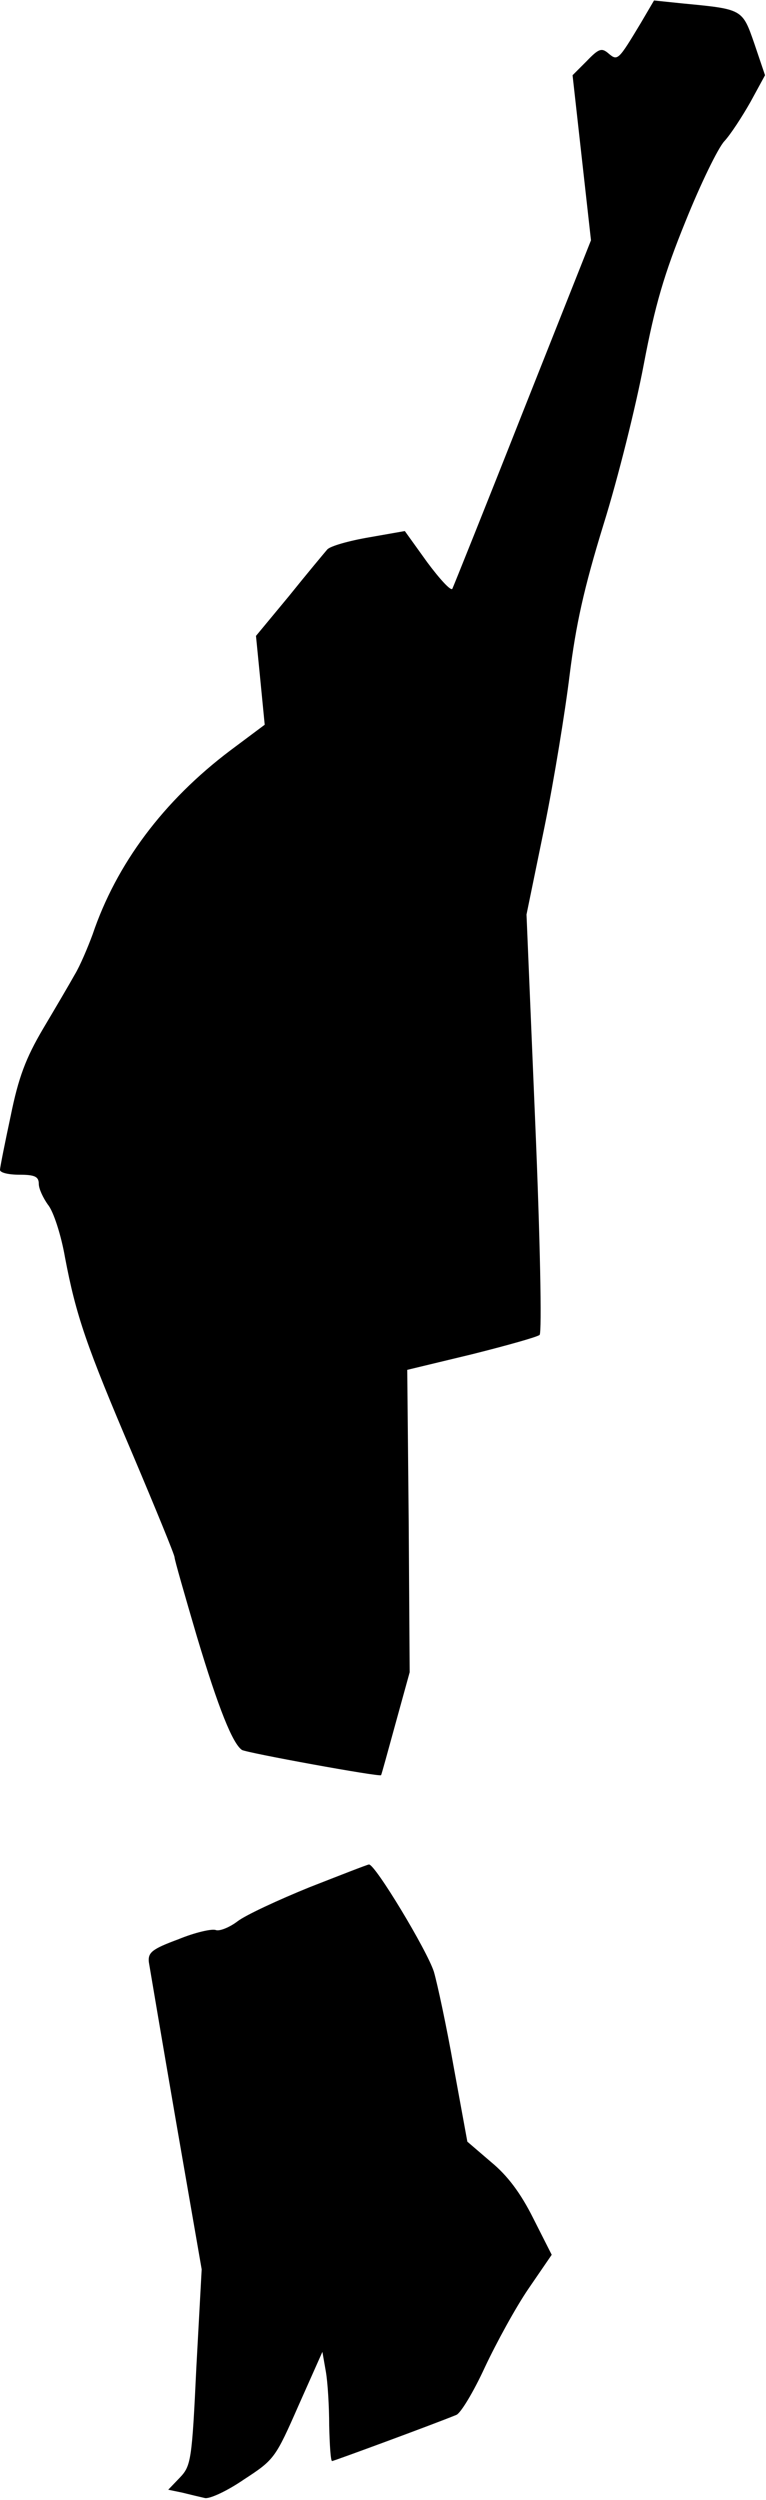 <?xml version="1.0" standalone="no"?>
<!DOCTYPE svg PUBLIC "-//W3C//DTD SVG 20010904//EN"
 "http://www.w3.org/TR/2001/REC-SVG-20010904/DTD/svg10.dtd">
<svg version="1.0" xmlns="http://www.w3.org/2000/svg"
 width="158pt" height="515pt" viewBox="0 0 158 515"
 preserveAspectRatio="xMidYMid meet">
<g transform="translate(0,515) scale(0.1,-0.1)"
fill="#000000" stroke="none">
<path fill="#000000" stroke="none" d="M1322 5103 c-47 -78 -48 -79 -67 -63
-14 12 -20 10 -45 -16 l-29 -29 19 -170 19 -170 -141 -355 c-77 -195 -143
-359 -145 -363 -3 -5 -26 20 -52 55 l-46 64 -74 -13 c-41 -7 -80 -18 -86 -25
-6 -7 -42 -50 -79 -96 l-68 -82 9 -91 9 -92 -71 -53 c-138 -104 -235 -234
-284 -379 -10 -27 -26 -65 -37 -83 -10 -18 -40 -69 -65 -111 -36 -61 -51 -101
-67 -180 -12 -56 -22 -106 -22 -111 0 -6 18 -10 40 -10 32 0 40 -4 40 -19 0
-10 9 -29 19 -43 11 -13 27 -62 35 -108 23 -121 44 -182 140 -407 47 -111 86
-206 86 -211 0 -5 21 -78 46 -163 45 -150 74 -221 93 -234 10 -6 284 -56 287
-52 1 1 14 49 30 107 l29 105 -2 311 -3 312 133 32 c72 18 136 36 140 40 5 4
1 201 -9 437 l-18 429 37 180 c20 98 43 240 52 314 13 103 29 177 70 310 30
96 67 245 83 330 23 121 42 186 86 294 31 77 67 151 80 165 13 14 37 51 54 81
l30 55 -22 65 c-25 72 -24 71 -149 83 l-58 6 -27 -46z"/>
<path fill="#000000" stroke="none" d="M638 1262 c-64 -26 -131 -57 -148 -70
-17 -13 -38 -21 -45 -18 -8 3 -43 -5 -77 -19 -54 -20 -63 -27 -61 -47 2 -12
27 -160 56 -328 l53 -305 -11 -202 c-9 -191 -11 -203 -34 -227 l-24 -25 29 -6
c16 -4 37 -9 46 -11 9 -3 46 14 81 38 63 41 65 44 113 153 l49 110 7 -40 c4
-22 7 -73 7 -112 1 -40 3 -73 6 -73 3 0 207 75 256 95 9 3 36 48 59 98 24 51
64 124 90 162 l48 70 -38 75 c-26 52 -53 88 -87 116 l-49 42 -28 153 c-15 85
-34 173 -41 197 -14 44 -122 223 -134 221 -3 0 -59 -22 -123 -47z"/>
</g>
</svg>
